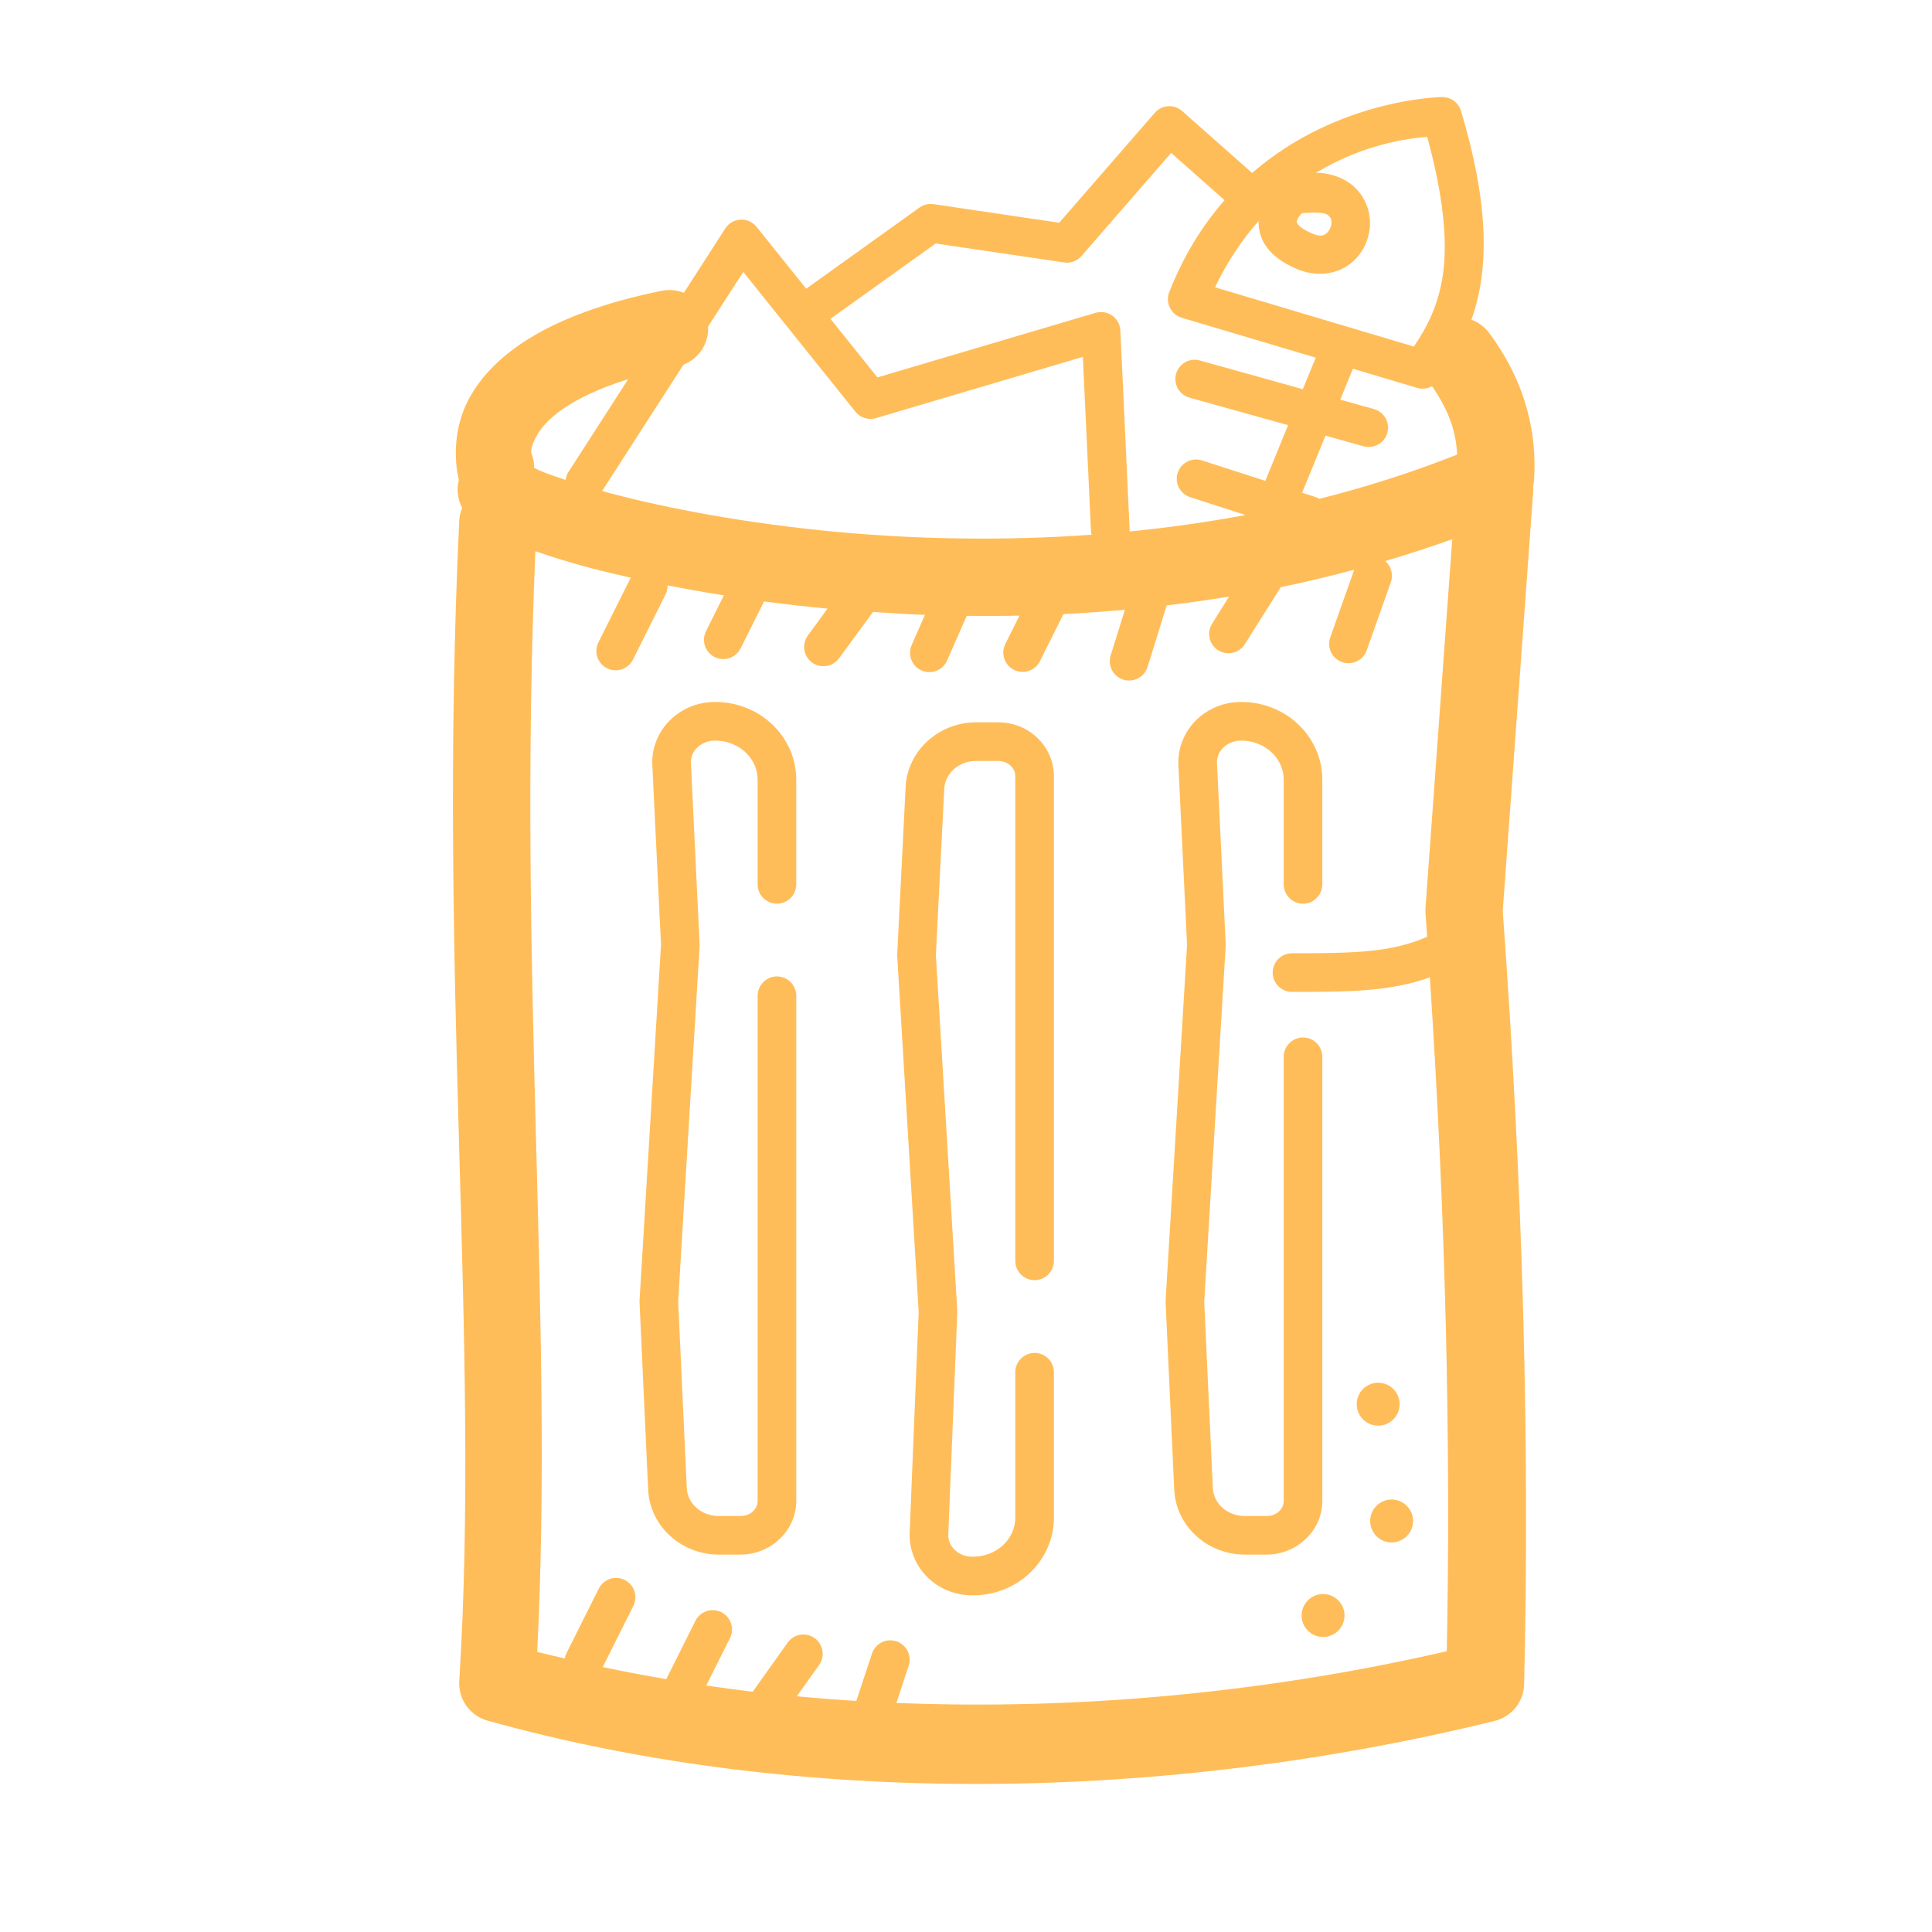 <svg xmlns="http://www.w3.org/2000/svg" xmlns:xlink="http://www.w3.org/1999/xlink" viewBox="0,0,256,256" width="50px" height="50px" fill-rule="nonzero"><g fill-opacity="0" fill="#dddddd" fill-rule="nonzero" stroke="none" stroke-width="1" stroke-linecap="butt" stroke-linejoin="miter" stroke-miterlimit="10" stroke-dasharray="" stroke-dashoffset="0" font-family="none" font-weight="none" font-size="none" text-anchor="none" style="mix-blend-mode: normal"><path d="M0,256v-256h256v256z" id="bgRectangle"></path></g><g fill="#ffbd59" fill-rule="nonzero" stroke="none" stroke-width="1" stroke-linecap="butt" stroke-linejoin="miter" stroke-miterlimit="10" stroke-dasharray="" stroke-dashoffset="0" font-family="none" font-weight="none" font-size="none" text-anchor="none" style="mix-blend-mode: normal"><g transform="scale(2.56,2.56)"><path d="M74.66,5.021c-0.001,0 -5.393,0.055 -9.85,3.932l-3.621,-3.205c-0.176,-0.157 -0.403,-0.246 -0.639,-0.252c-0.298,-0.007 -0.584,0.119 -0.779,0.344l-4.945,5.688l-6.504,-0.961c-0.256,-0.038 -0.518,0.025 -0.729,0.176l-5.863,4.201l-2.57,-3.203c-0.191,-0.238 -0.48,-0.376 -0.785,-0.375c-0.338,0.002 -0.651,0.175 -0.834,0.459l-2.145,3.33c-0.263,-0.106 -0.546,-0.155 -0.83,-0.143c-0.113,0.005 -0.225,0.019 -0.336,0.043c-5.666,1.157 -8.528,3.174 -9.824,5.35c-1.283,2.153 -0.667,4.386 -0.654,4.432c-0.128,0.488 -0.068,1.006 0.17,1.451c-0.09,0.215 -0.141,0.443 -0.152,0.676c-1.119,23.517 1.097,42.515 0.002,60.043c-0.059,0.942 0.548,1.796 1.457,2.051c16.252,4.535 35.1,4.202 52.139,0.016c0.877,-0.216 1.5,-0.992 1.521,-1.895c0.292,-12.222 -0.05,-25.519 -1.107,-40.031l1.574,-21.678c0.009,-0.107 0.009,-0.215 0,-0.322c0.024,-0.103 0.04,-0.209 0.047,-0.314c0.147,-2.226 -0.326,-4.898 -2.303,-7.572c-0.234,-0.327 -0.562,-0.577 -0.939,-0.715c0.232,-0.66 0.414,-1.373 0.52,-2.158c0.302,-2.242 0.034,-5.005 -1.062,-8.652c-0.127,-0.423 -0.516,-0.712 -0.957,-0.713zM73.873,7.088c0.823,3.013 1.054,5.322 0.824,7.031c-0.215,1.595 -0.79,2.747 -1.512,3.82l-10.295,-3.068c0.655,-1.373 1.427,-2.495 2.254,-3.428c-0.005,0.367 0.066,0.762 0.277,1.129c0.339,0.587 0.93,1.029 1.744,1.367c0.947,0.394 1.961,0.266 2.646,-0.229c0.685,-0.494 1.061,-1.259 1.098,-2.059c0.037,-0.8 -0.328,-1.691 -1.109,-2.211c-0.391,-0.26 -0.852,-0.422 -1.377,-0.484c-0.098,-0.012 -0.209,-0.003 -0.311,-0.008c2.427,-1.474 4.765,-1.796 5.76,-1.861zM60.619,7.914l2.764,2.447c-1.108,1.265 -2.104,2.823 -2.863,4.76c-0.102,0.26 -0.091,0.552 0.032,0.804c0.122,0.252 0.345,0.44 0.613,0.521l6.938,2.066l-0.67,1.633l-5.299,-1.479c-0.348,-0.109 -0.728,-0.019 -0.99,0.233c-0.263,0.252 -0.368,0.628 -0.273,0.98c0.094,0.352 0.373,0.625 0.727,0.712l5.074,1.416l-1.18,2.881l-3.242,-1.045c-0.344,-0.126 -0.729,-0.053 -1.004,0.189c-0.275,0.242 -0.395,0.615 -0.314,0.973c0.082,0.357 0.352,0.641 0.705,0.74l2.826,0.912c-2.016,0.378 -4.021,0.657 -6,0.852c0.005,-0.048 0.006,-0.096 0.004,-0.145l-0.477,-10.26c-0.014,-0.307 -0.169,-0.59 -0.42,-0.768c-0.251,-0.178 -0.569,-0.231 -0.864,-0.144l-11.289,3.342l-2.432,-3.031l5.447,-3.9l6.643,0.982c0.338,0.051 0.678,-0.075 0.902,-0.332zM68.213,11.008c0.23,0.012 0.4,0.046 0.479,0.098c0.191,0.127 0.23,0.253 0.221,0.455c-0.009,0.202 -0.13,0.427 -0.271,0.529c-0.142,0.102 -0.286,0.177 -0.709,0.002c-0.556,-0.231 -0.735,-0.443 -0.779,-0.52c-0.044,-0.077 -0.04,-0.078 -0.008,-0.189c0.038,-0.13 0.131,-0.217 0.23,-0.344c0.318,-0.033 0.608,-0.043 0.838,-0.031zM38.471,14.076l5.805,7.234c0.254,0.317 0.675,0.448 1.064,0.332l10.709,-3.17l0.418,8.984c0.003,0.075 0.015,0.149 0.035,0.221c-4.664,0.335 -9.13,0.226 -13.125,-0.141c-4.764,-0.438 -8.862,-1.23 -11.807,-2.01c-0.149,-0.04 -0.259,-0.078 -0.402,-0.117l4.213,-6.537c0.805,-0.314 1.317,-1.11 1.27,-1.973zM70.027,19.086l3.324,0.99c0.259,0.077 0.538,0.046 0.773,-0.086c0.936,1.365 1.247,2.444 1.295,3.541c-2.351,0.93 -4.737,1.687 -7.131,2.289c-0.067,-0.041 -0.138,-0.074 -0.213,-0.098l-0.678,-0.219l1.211,-2.953l1.967,0.549c0.344,0.096 0.714,0.001 0.969,-0.249c0.255,-0.25 0.358,-0.618 0.269,-0.964c-0.089,-0.346 -0.356,-0.619 -0.701,-0.715l-1.74,-0.486zM32.516,19.625l-3.08,4.783c-0.087,0.129 -0.142,0.277 -0.162,0.432c-0.429,-0.143 -0.85,-0.286 -1.166,-0.412c-0.209,-0.083 -0.307,-0.137 -0.459,-0.207c0.002,-0.228 -0.035,-0.454 -0.109,-0.67c0,0 -0.217,-0.228 0.303,-1.1c0.419,-0.703 1.598,-1.863 4.674,-2.826zM75.168,27.906l-1.383,19.068c-0.007,0.097 -0.007,0.194 0,0.291c0.03,0.412 0.053,0.813 0.082,1.223c-1.875,0.828 -3.841,0.852 -6.979,0.852c-0.361,-0.005 -0.696,0.184 -0.878,0.496c-0.182,0.311 -0.182,0.697 0,1.008c0.182,0.311 0.517,0.501 0.878,0.496c2.836,0 5.017,0.002 7.121,-0.752c0.829,12.555 1.085,24.122 0.877,34.879c-9.253,2.131 -19.011,3.063 -28.488,2.676l0.631,-1.914c0.105,-0.305 0.057,-0.642 -0.13,-0.905c-0.187,-0.263 -0.489,-0.42 -0.811,-0.421c-0.438,-0.002 -0.827,0.281 -0.959,0.699l-0.805,2.438c-1.032,-0.064 -2.058,-0.144 -3.08,-0.24l1.145,-1.607c0.223,-0.303 0.256,-0.706 0.087,-1.042c-0.169,-0.336 -0.513,-0.548 -0.889,-0.55c-0.33,-0.001 -0.639,0.16 -0.826,0.432l-1.801,2.531c-0.806,-0.096 -1.606,-0.204 -2.404,-0.32l1.221,-2.443c0.165,-0.318 0.147,-0.7 -0.047,-1.002c-0.194,-0.301 -0.534,-0.476 -0.892,-0.457c-0.365,0.019 -0.691,0.235 -0.85,0.564l-1.502,3.006c-1.105,-0.188 -2.202,-0.395 -3.287,-0.625l1.578,-3.154c0.165,-0.319 0.147,-0.701 -0.048,-1.003c-0.195,-0.301 -0.536,-0.476 -0.894,-0.456c-0.364,0.019 -0.689,0.236 -0.848,0.564l-1.668,3.334c-0.042,0.085 -0.072,0.176 -0.088,0.27c-0.475,-0.113 -0.955,-0.219 -1.426,-0.34c0.872,-17.155 -1.017,-35.174 -0.094,-56.971c0.826,0.286 1.738,0.575 2.836,0.865c0.645,0.171 1.366,0.339 2.1,0.506l-1.66,3.322c-0.172,0.321 -0.156,0.71 0.042,1.016c0.198,0.306 0.547,0.48 0.91,0.454c0.363,-0.026 0.684,-0.247 0.837,-0.577l1.666,-3.334c0.077,-0.15 0.116,-0.316 0.111,-0.484c0.923,0.183 1.893,0.353 2.916,0.516l-0.926,1.854c-0.16,0.32 -0.137,0.7 0.06,0.998c0.197,0.298 0.538,0.469 0.895,0.447c0.357,-0.021 0.675,-0.232 0.835,-0.551l1.215,-2.432c1.055,0.14 2.152,0.265 3.285,0.371l-1.006,1.375c-0.22,0.288 -0.268,0.672 -0.124,1.005c0.144,0.333 0.456,0.562 0.817,0.598c0.361,0.037 0.713,-0.125 0.921,-0.421l1.746,-2.385c0.885,0.06 1.767,0.119 2.688,0.152l-0.686,1.561c-0.222,0.506 0.008,1.096 0.514,1.318c0.506,0.222 1.096,-0.008 1.318,-0.514l1.018,-2.314c0.899,0.01 1.807,0.008 2.73,-0.012l-0.732,1.465c-0.247,0.494 -0.047,1.095 0.447,1.342c0.494,0.247 1.095,0.047 1.342,-0.447l1.219,-2.438c1.048,-0.052 2.11,-0.13 3.18,-0.227l-0.738,2.369c-0.106,0.341 -0.022,0.713 0.22,0.976c0.242,0.263 0.607,0.376 0.955,0.297c0.349,-0.079 0.629,-0.338 0.735,-0.679l0.994,-3.189c1.07,-0.127 2.146,-0.277 3.229,-0.455l-0.867,1.379c-0.202,0.302 -0.224,0.69 -0.057,1.014c0.167,0.323 0.495,0.53 0.859,0.541c0.363,0.011 0.704,-0.176 0.89,-0.489l1.848,-2.932c1.264,-0.258 2.532,-0.564 3.801,-0.902l-1.24,3.504c-0.119,0.337 -0.05,0.712 0.182,0.984c0.232,0.272 0.592,0.399 0.944,0.334c0.352,-0.065 0.642,-0.313 0.761,-0.65l1.244,-3.514c0.146,-0.393 0.031,-0.835 -0.287,-1.107c1.16,-0.342 2.32,-0.717 3.475,-1.133zM36.996,36.334c-0.869,0 -1.703,0.336 -2.318,0.945c-0.617,0.611 -0.954,1.453 -0.914,2.316c0,0.001 0,0.001 0,0.002c0.16,3.343 0.446,9.234 0.449,9.311l-1.109,18.383c-0.003,0.036 -0.003,0.072 -0.002,0.107c0,0 0.285,6.175 0.447,9.707c0.086,1.899 1.73,3.361 3.648,3.361h1.135c1.551,0 2.883,-1.228 2.883,-2.783v-26.129c0.005,-0.361 -0.184,-0.696 -0.496,-0.878c-0.311,-0.182 -0.697,-0.182 -1.008,0c-0.311,0.182 -0.501,0.517 -0.496,0.878v26.129c0,0.414 -0.357,0.783 -0.883,0.783h-1.135c-0.922,0 -1.615,-0.66 -1.65,-1.451c0,-0.001 0,-0.001 0,-0.002c-0.161,-3.51 -0.442,-9.57 -0.445,-9.646l1.109,-18.387c0.002,-0.036 0.002,-0.073 0,-0.109c0,0 -0.288,-6.005 -0.449,-9.369c-0.014,-0.293 0.093,-0.576 0.322,-0.803c0.229,-0.226 0.561,-0.365 0.912,-0.365h0.031c0.595,0 1.16,0.226 1.566,0.611c0.405,0.385 0.621,0.889 0.621,1.41v5.406c-0.005,0.361 0.184,0.696 0.496,0.878c0.311,0.182 0.697,0.182 1.008,0c0.311,-0.182 0.501,-0.517 0.496,-0.878v-5.406c0,-1.081 -0.456,-2.113 -1.244,-2.861c-0.001,-0.001 -0.001,-0.001 -0.002,-0.002c-0.789,-0.747 -1.844,-1.158 -2.941,-1.158zM64.227,36.334c-0.869,0 -1.705,0.336 -2.32,0.945c-0.615,0.61 -0.954,1.452 -0.914,2.316c0,0.001 0,0.001 0,0.002c0.16,3.343 0.446,9.234 0.449,9.311l-1.109,18.383c-0.003,0.036 -0.003,0.072 -0.002,0.107c0,0 0.284,6.175 0.447,9.707c0.086,1.899 1.73,3.361 3.648,3.361h1.137c1.551,0 2.881,-1.228 2.881,-2.783v-22.969c0.005,-0.361 -0.184,-0.696 -0.496,-0.878c-0.311,-0.182 -0.697,-0.182 -1.008,0c-0.311,0.182 -0.501,0.517 -0.496,0.878v22.969c0,0.414 -0.355,0.783 -0.881,0.783h-1.137c-0.922,0 -1.615,-0.66 -1.65,-1.451c0,-0.001 0,-0.001 0,-0.002c-0.162,-3.51 -0.442,-9.57 -0.445,-9.646l1.109,-18.387c0.003,-0.036 0.003,-0.073 0.002,-0.109c0,0 -0.29,-6.005 -0.451,-9.369c-0.014,-0.291 0.095,-0.575 0.324,-0.803c0.229,-0.226 0.561,-0.365 0.912,-0.365h0.031c0.594,0 1.158,0.227 1.564,0.611c0.406,0.385 0.621,0.888 0.621,1.41v5.406c-0.005,0.361 0.184,0.696 0.496,0.878c0.311,0.182 0.697,0.182 1.008,0c0.311,-0.182 0.501,-0.517 0.496,-0.878v-5.406c0,-1.08 -0.454,-2.112 -1.244,-2.861c0,-0.001 0,-0.001 0,-0.002c-0.789,-0.747 -1.844,-1.158 -2.941,-1.158zM50.523,37.387c-1.913,0 -3.553,1.454 -3.648,3.346c-0.163,3.252 -0.436,8.666 -0.436,8.666c-0.001,0.036 -0.001,0.073 0.002,0.109l1.109,18.391c-0.003,0.077 -0.311,7.582 -0.467,11.434c-0.034,0.862 0.307,1.697 0.92,2.303c0.001,0.001 0.001,0.003 0.002,0.004c0.615,0.603 1.447,0.934 2.312,0.934h0.047c1.097,0 2.152,-0.409 2.941,-1.156c0,-0.001 0,-0.001 0,-0.002c0.79,-0.749 1.246,-1.782 1.246,-2.861v-7.514c0.005,-0.361 -0.184,-0.696 -0.496,-0.878c-0.311,-0.182 -0.697,-0.182 -1.008,0c-0.311,0.182 -0.501,0.517 -0.496,0.878v7.514c0,0.522 -0.215,1.025 -0.621,1.41c-0.406,0.385 -0.971,0.609 -1.566,0.609h-0.047c-0.349,0 -0.679,-0.136 -0.908,-0.359l-0.002,-0.002c-0.228,-0.226 -0.336,-0.508 -0.324,-0.799c0.157,-3.871 0.467,-11.492 0.467,-11.492c0.001,-0.033 0,-0.066 -0.002,-0.1l-1.107,-18.383c0.004,-0.075 0.27,-5.374 0.432,-8.604c0.04,-0.79 0.731,-1.447 1.65,-1.447h1.148c0.246,0 0.48,0.096 0.641,0.248c0.162,0.154 0.238,0.341 0.238,0.535v25.076c-0.005,0.361 0.184,0.696 0.496,0.878c0.311,0.182 0.697,0.182 1.008,0c0.311,-0.182 0.501,-0.517 0.496,-0.878v-25.076c0,-0.752 -0.319,-1.47 -0.863,-1.986c0,-0.001 0,-0.001 0,-0.002c-0.543,-0.514 -1.264,-0.795 -2.016,-0.795zM71.334,71.57c-0.613,0 -1.111,0.498 -1.111,1.111c0,0.613 0.497,1.111 1.111,1.111c0.614,0 1.111,-0.497 1.111,-1.111c0,-0.613 -0.497,-1.111 -1.111,-1.111zM72.029,77.615c-0.614,0 -1.109,0.498 -1.109,1.111c0,0.613 0.495,1.111 1.109,1.111c0.613,0 1.111,-0.497 1.111,-1.111c0,-0.614 -0.498,-1.111 -1.111,-1.111zM68.482,82.508c-0.614,0 -1.111,0.498 -1.111,1.111c0,0.613 0.497,1.111 1.111,1.111c0.613,0 1.111,-0.498 1.111,-1.111c0,-0.614 -0.498,-1.111 -1.111,-1.111z"></path></g></g></svg>
